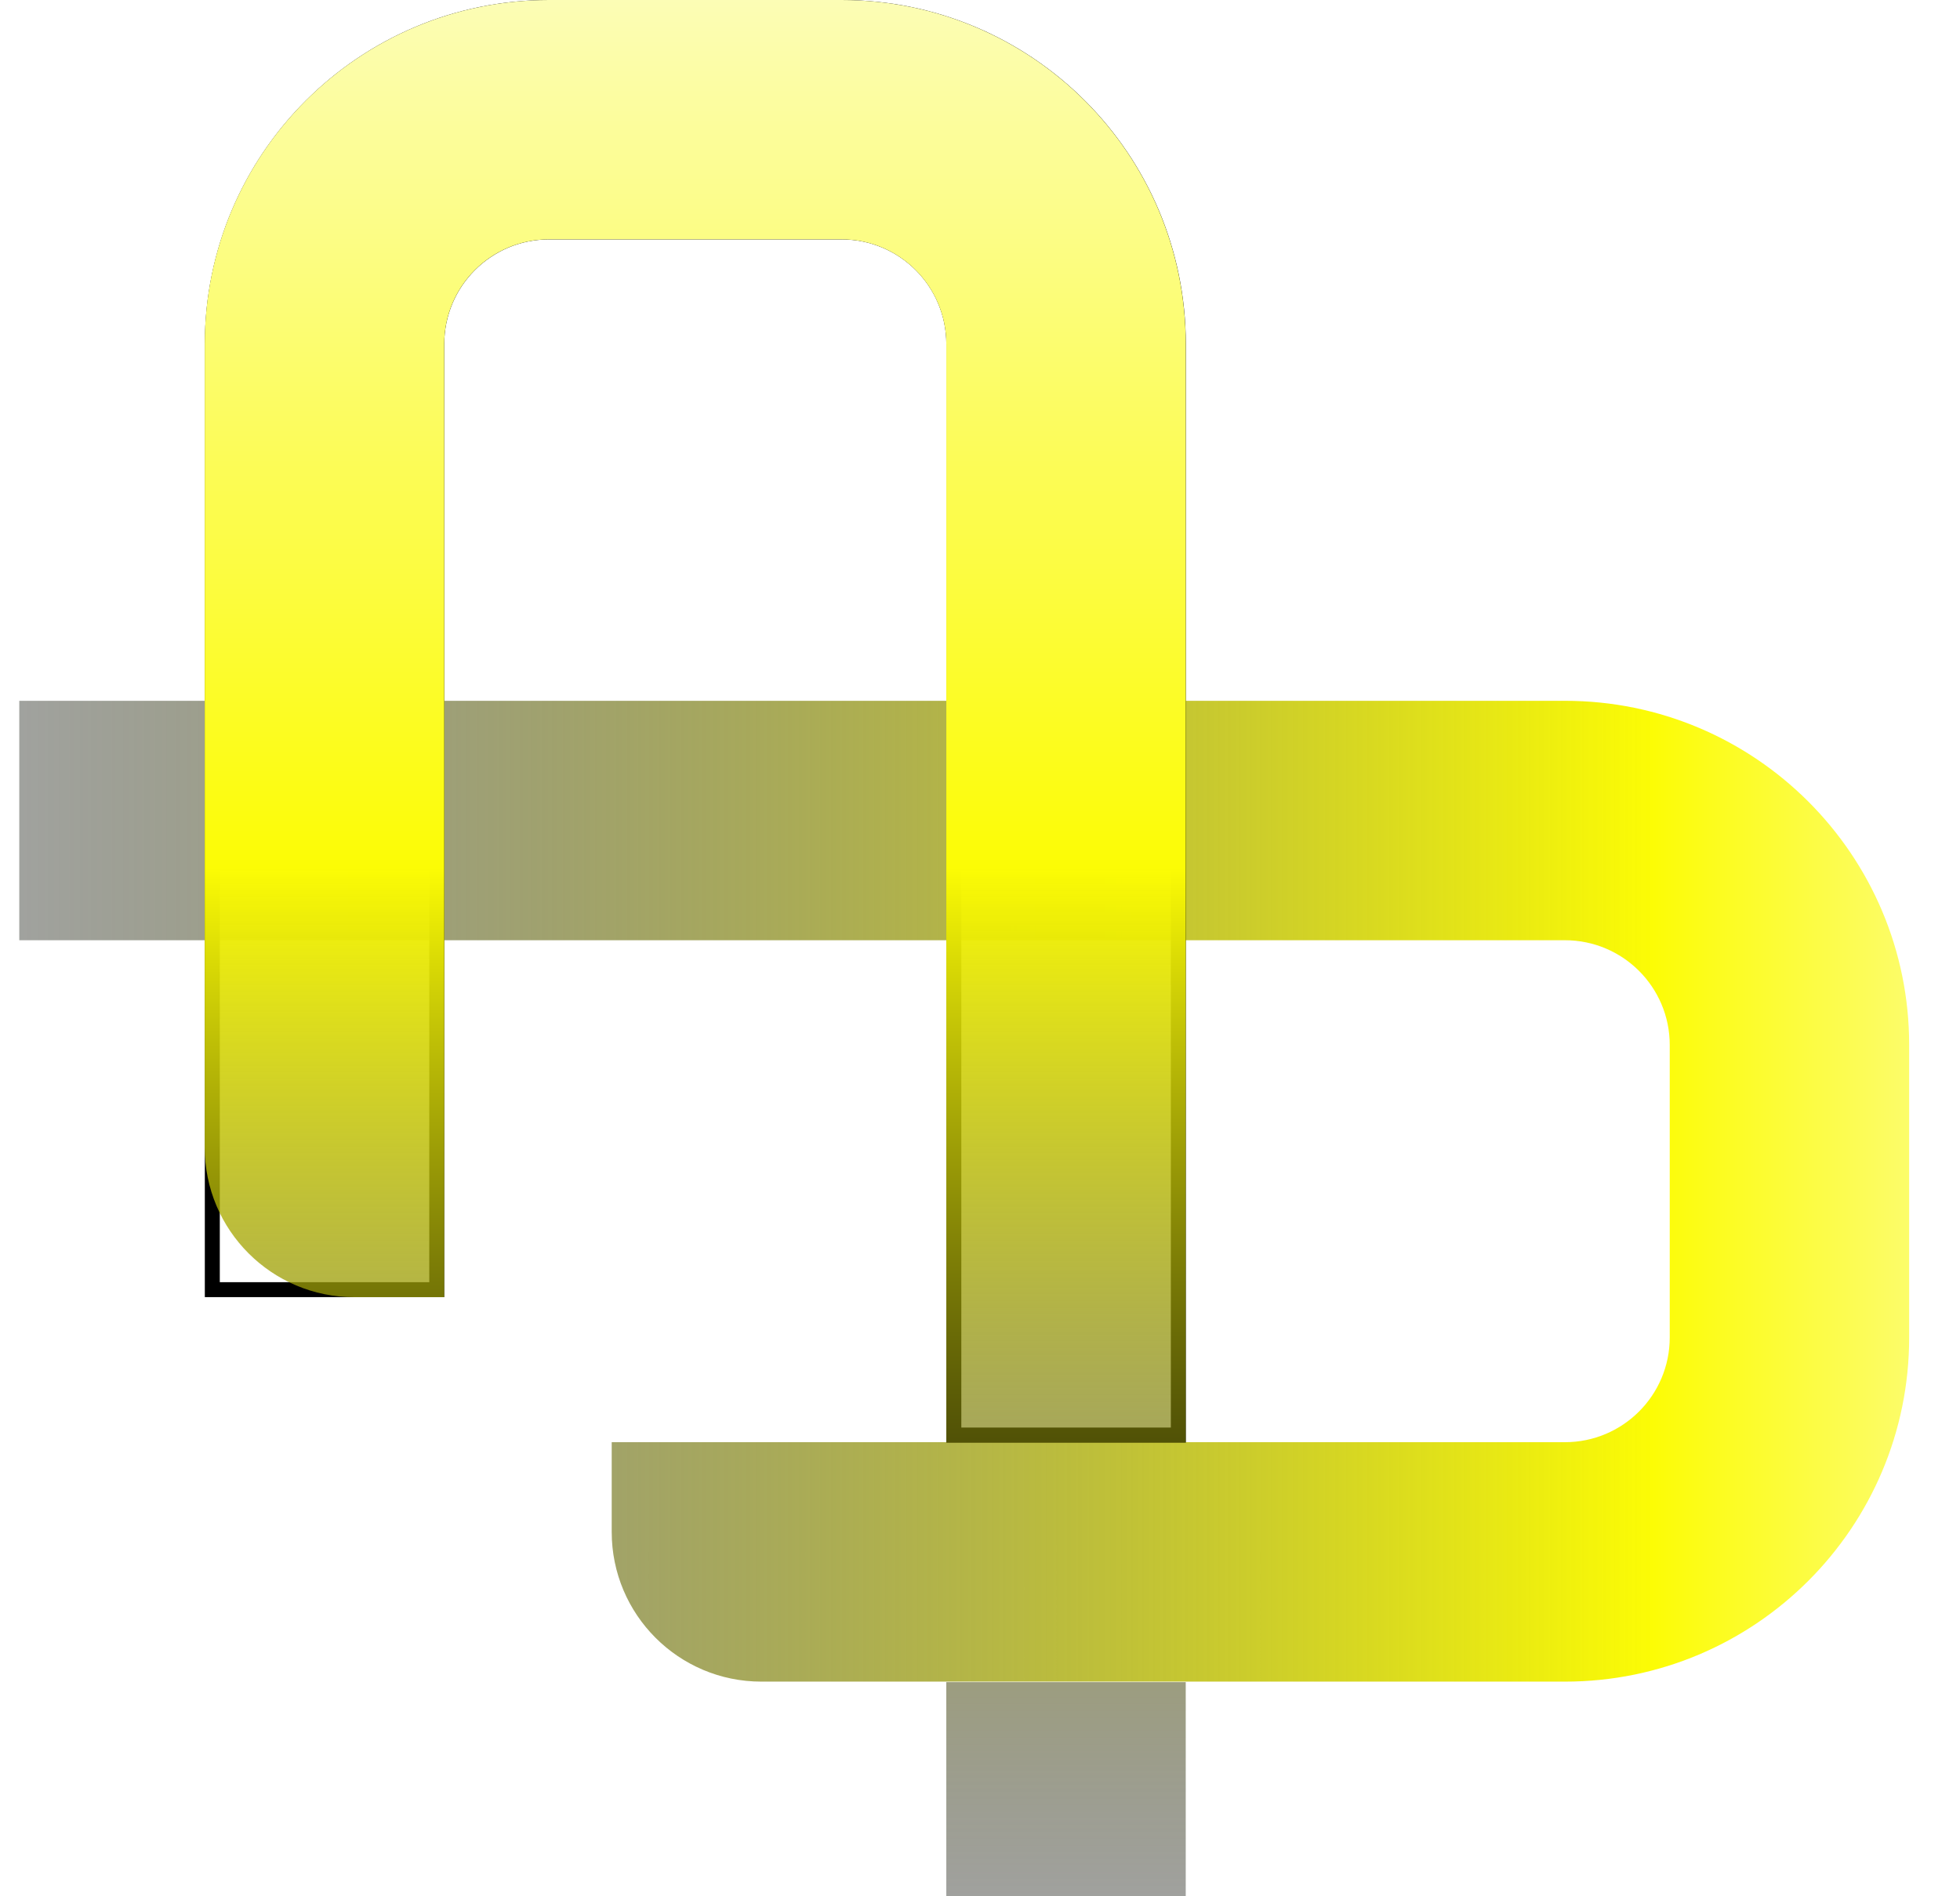 <svg width="31" height="30" viewBox="0 0 31 30" fill="none" xmlns="http://www.w3.org/2000/svg">
<g clip-path="url(#clip0_422_4135)">
<path fill-rule="evenodd" clip-rule="evenodd" d="M26.409 21.159C26.409 22.074 25.667 22.816 24.752 22.816L9.675 22.816L9.675 24.236C9.675 25.544 10.734 26.604 12.042 26.604L24.752 26.604C27.759 26.604 30.196 24.166 30.196 21.159L30.196 16.532C30.196 13.525 27.759 11.087 24.752 11.087L0.305 11.087L0.305 14.875L24.752 14.875C25.667 14.875 26.409 15.617 26.409 16.532L26.409 21.159Z" fill="url(#paint0_linear_422_4135)"/>
<g filter="url(#filter0_f_422_4135)">
<path d="M8.684 3.669C7.703 3.669 6.908 4.464 6.908 5.444V20.403H3.358V5.444C3.358 2.503 5.742 0.118 8.684 0.118H13.311C16.253 0.118 18.637 2.503 18.637 5.444V22.703H15.086V5.444C15.086 4.464 14.292 3.669 13.311 3.669H8.684Z" stroke="black" stroke-width="0.237"/>
</g>
<path fill-rule="evenodd" clip-rule="evenodd" d="M7.026 5.444C7.026 4.529 7.767 3.787 8.683 3.787H13.31C14.225 3.787 14.967 4.529 14.967 5.444V22.825H18.754V26.612H14.967V30H18.754V5.444C18.754 2.437 16.317 0 13.31 0H8.683C5.676 0 3.238 2.437 3.238 5.444V18.154C3.238 19.462 4.298 20.522 5.605 20.522H7.026V5.444Z" fill="url(#paint1_linear_422_4135)"/>
</g>
<defs>
<filter id="filter0_f_422_4135" x="2.292" y="-0.947" width="17.409" height="24.715" filterUnits="userSpaceOnUse" color-interpolation-filters="sRGB">
<feFlood flood-opacity="0" result="BackgroundImageFix"/>
<feBlend mode="normal" in="SourceGraphic" in2="BackgroundImageFix" result="shape"/>
<feGaussianBlur stdDeviation="0.473" result="effect1_foregroundBlur_422_4135"/>
</filter>
<linearGradient id="paint0_linear_422_4135" x1="35.256" y1="18.846" x2="0.159" y2="18.846" gradientUnits="userSpaceOnUse">
<stop offset="0.036" stop-color="#FCFDC7"/>
<stop offset="0.26" stop-color="#FCFC05"/>
<stop offset="1" stop-color="#13170E" stop-opacity="0.4"/>
</linearGradient>
<linearGradient id="paint1_linear_422_4135" x1="10.996" y1="-1.419" x2="10.996" y2="30" gradientUnits="userSpaceOnUse">
<stop stop-color="#FCFDC7"/>
<stop offset="0.482" stop-color="#FCFC05"/>
<stop offset="1" stop-color="#12140D" stop-opacity="0.4"/>
</linearGradient>
<clipPath id="clip0_422_4135">
<rect width="30" height="30" fill="white" transform="translate(0.197)"/>
</clipPath>
</defs>
</svg>
